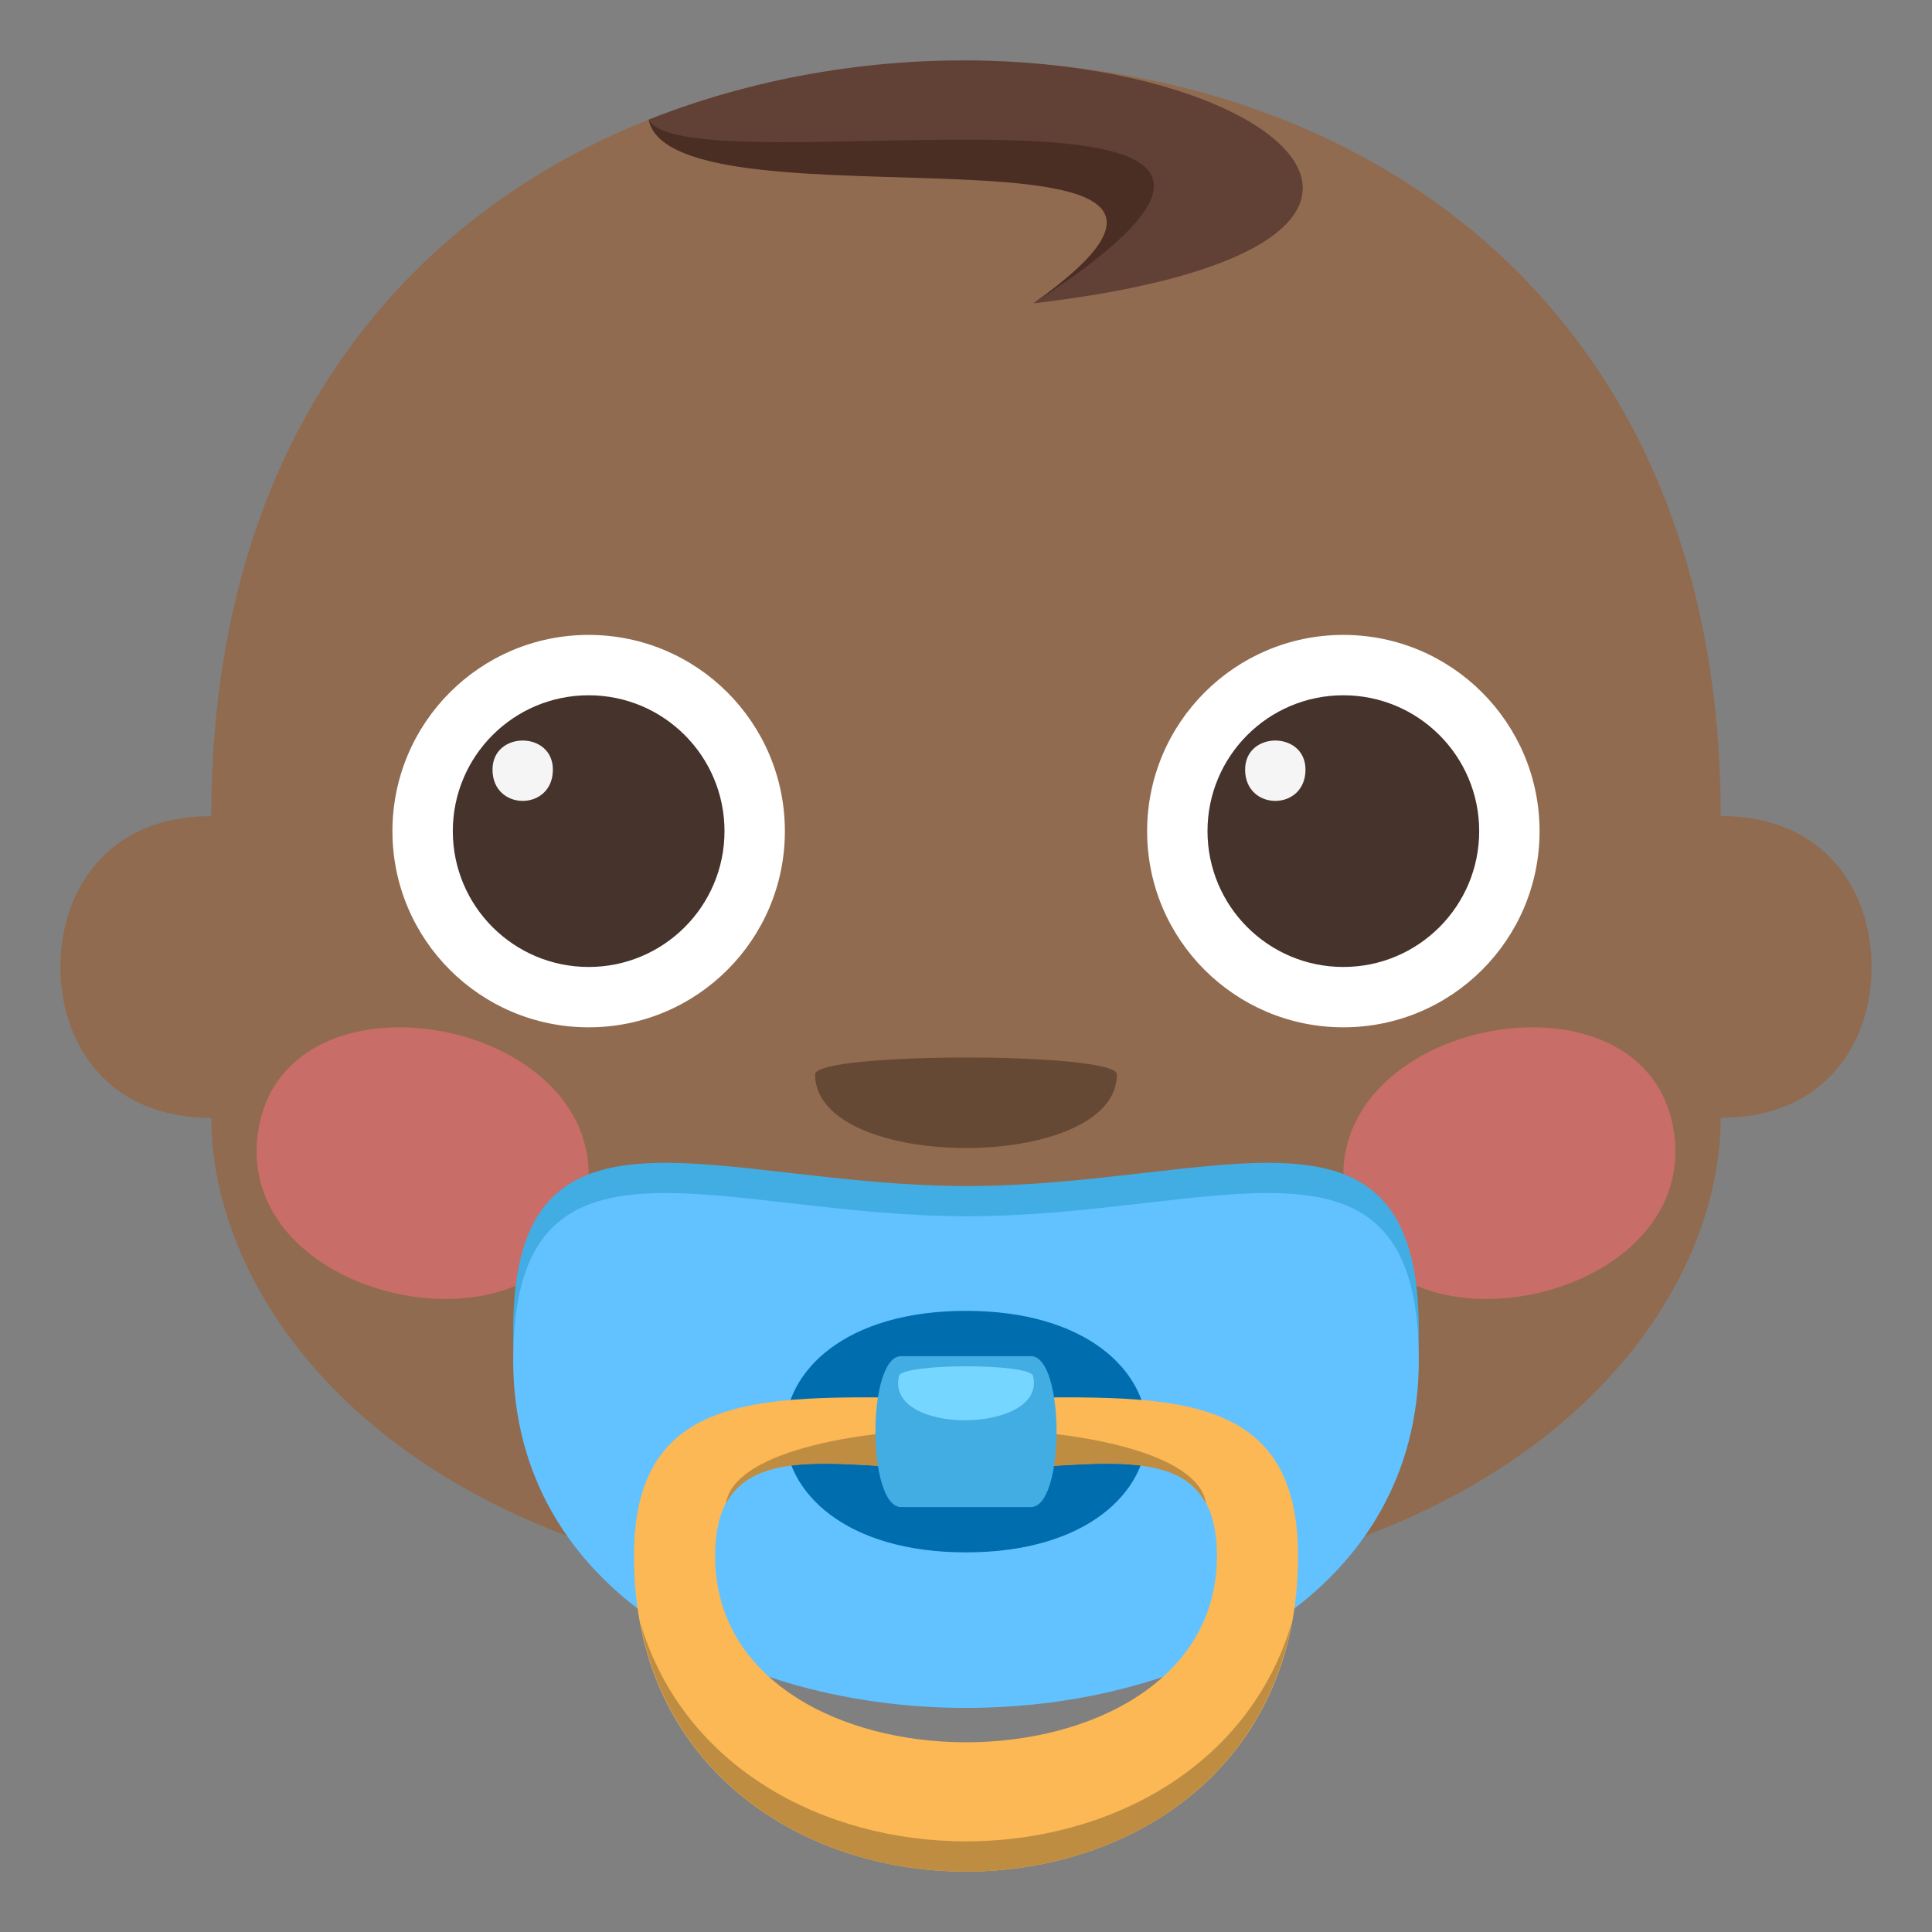<?xml version="1.0" encoding="utf-8"?>
<!-- Generator: Adobe Illustrator 15.0.0, SVG Export Plug-In . SVG Version: 6.00 Build 0)  -->
<!DOCTYPE svg PUBLIC "-//W3C//DTD SVG 1.1//EN" "http://www.w3.org/Graphics/SVG/1.1/DTD/svg11.dtd">
<svg version="1.1" id="Layer_1" xmlns="http://www.w3.org/2000/svg" xmlns:xlink="http://www.w3.org/1999/xlink" x="0px" y="0px"
	 width="64px" height="64px" viewBox="0 0 64 64" enable-background="new 0 0 64 64" xml:space="preserve">
<rect x="0" y="0" width="64" height="64" fill="#808080" stroke="none"/>
<path fill="#916B50" d="M57,27.032c0-17-12-25-25-25s-25,8-25,25c-3.471,0-5,2.5-5,5c0,2.5,1.528,5,5,5c0,6.667,7,16,24.999,16
	C50,53.031,57,43.698,57,37.031c3.471,0,5-2.5,5-5C62,29.532,60.471,27.032,57,27.032z"/>
<path fill="#614036" d="M34.229,10.05c19.801-2.34,2.648-12.185-12.741-6.087C22.296,7.885,44.395,2.997,34.229,10.05z"/>
<path fill="#4A2E24" d="M34.229,10.05c13.506-8.722-11.462-3.667-12.741-6.087C22.296,7.885,43.752,3.288,34.229,10.05z"/>
<path opacity="0.5" fill="#FF717F" d="M55.452,37.5c-0.86-5.819-11.757-3.764-10.904,2.061C45.412,45.38,56.311,43.323,55.452,37.5z
	"/>
<path opacity="0.5" fill="#FF717F" d="M8.548,37.5c-0.855,5.824,10.043,7.881,10.903,2.061C20.315,33.738,9.406,31.681,8.548,37.5z"
	/>
<path fill="#FFFFFF" d="M26,27.534c0,3.589-2.911,6.497-6.499,6.497c-3.593,0-6.501-2.908-6.501-6.497
	c0-3.591,2.908-6.502,6.501-6.502C23.089,21.032,26,23.943,26,27.534z"/>
<circle fill="#45332C" cx="19.5" cy="27.532" r="4.5"/>
<path fill="#FFFFFF" d="M51,27.536c0,3.589-2.911,6.495-6.5,6.495c-3.588,0-6.5-2.906-6.5-6.495c0-3.591,2.912-6.504,6.5-6.504
	C48.089,21.032,51,23.945,51,27.536z"/>
<circle fill="#45332C" cx="44.5" cy="27.532" r="4.5"/>
<path fill="#F5F5F5" d="M41.246,25.494c0,1.383,2,1.383,2,0C43.246,24.21,41.246,24.21,41.246,25.494z"/>
<path fill="#F5F5F5" d="M18.315,25.494c0,1.383-2,1.383-2,0C16.315,24.21,18.315,24.21,18.315,25.494z"/>
<path fill="#42ADE2" d="M47,44.055c0,16.363-30,16.363-30,0c0-8.359,6.756-4.766,15.039-4.766C40.324,39.289,47,35.695,47,44.055z"
	/>
<path fill="#61C2FF" d="M47,45.055c0,15.363-30,15.363-30,0c0-8.359,6.756-4.766,15.04-4.766C40.324,40.289,47,36.695,47,45.055z"/>
<path fill="#006DAE" d="M31.998,51.424c-7.997,0-7.997-8,0-8C40.001,43.424,40.001,51.424,31.998,51.424z"/>
<path fill="#FBB855" d="M32,46.314c-6.076,0-11-0.693-11,5.236c0,13.932,22,13.932,22,0C43,45.621,38.074,46.314,32,46.314z
	 M23.69,51.551c0-4.217,3.99-2.865,8.31-2.865s8.311-1.352,8.311,2.865C40.311,59.77,23.69,59.77,23.69,51.551z"/>
<path fill="#BF8D42" d="M24.048,49.816c1.064-2.033,4.394-1.124,7.952-1.124s6.889-0.909,7.953,1.124
	C39.507,46.509,24.494,46.509,24.048,49.816z"/>
<path fill="#BF8D42" d="M21.208,53.748c2.056,11.002,19.531,11.002,21.585,0C39.924,63.414,24.077,63.414,21.208,53.748z"/>
<path fill="#42ADE2" d="M34.15,49.924c-0.842,0-3.367,0-4.299,0c-1.135,0-1.135-5,0-5c1.023,0,3.502,0,4.299,0
	C35.283,44.924,35.283,49.924,34.15,49.924z"/>
<path fill="#75D6FF" d="M29.78,45.578c0.1-0.418,4.334-0.428,4.44,0C34.697,47.503,29.305,47.575,29.78,45.578z"/>
<path fill="#664935" d="M37,35.59c0,3.254-10,3.254-10,0C27,34.844,37,34.844,37,35.59z"/>
</svg>
